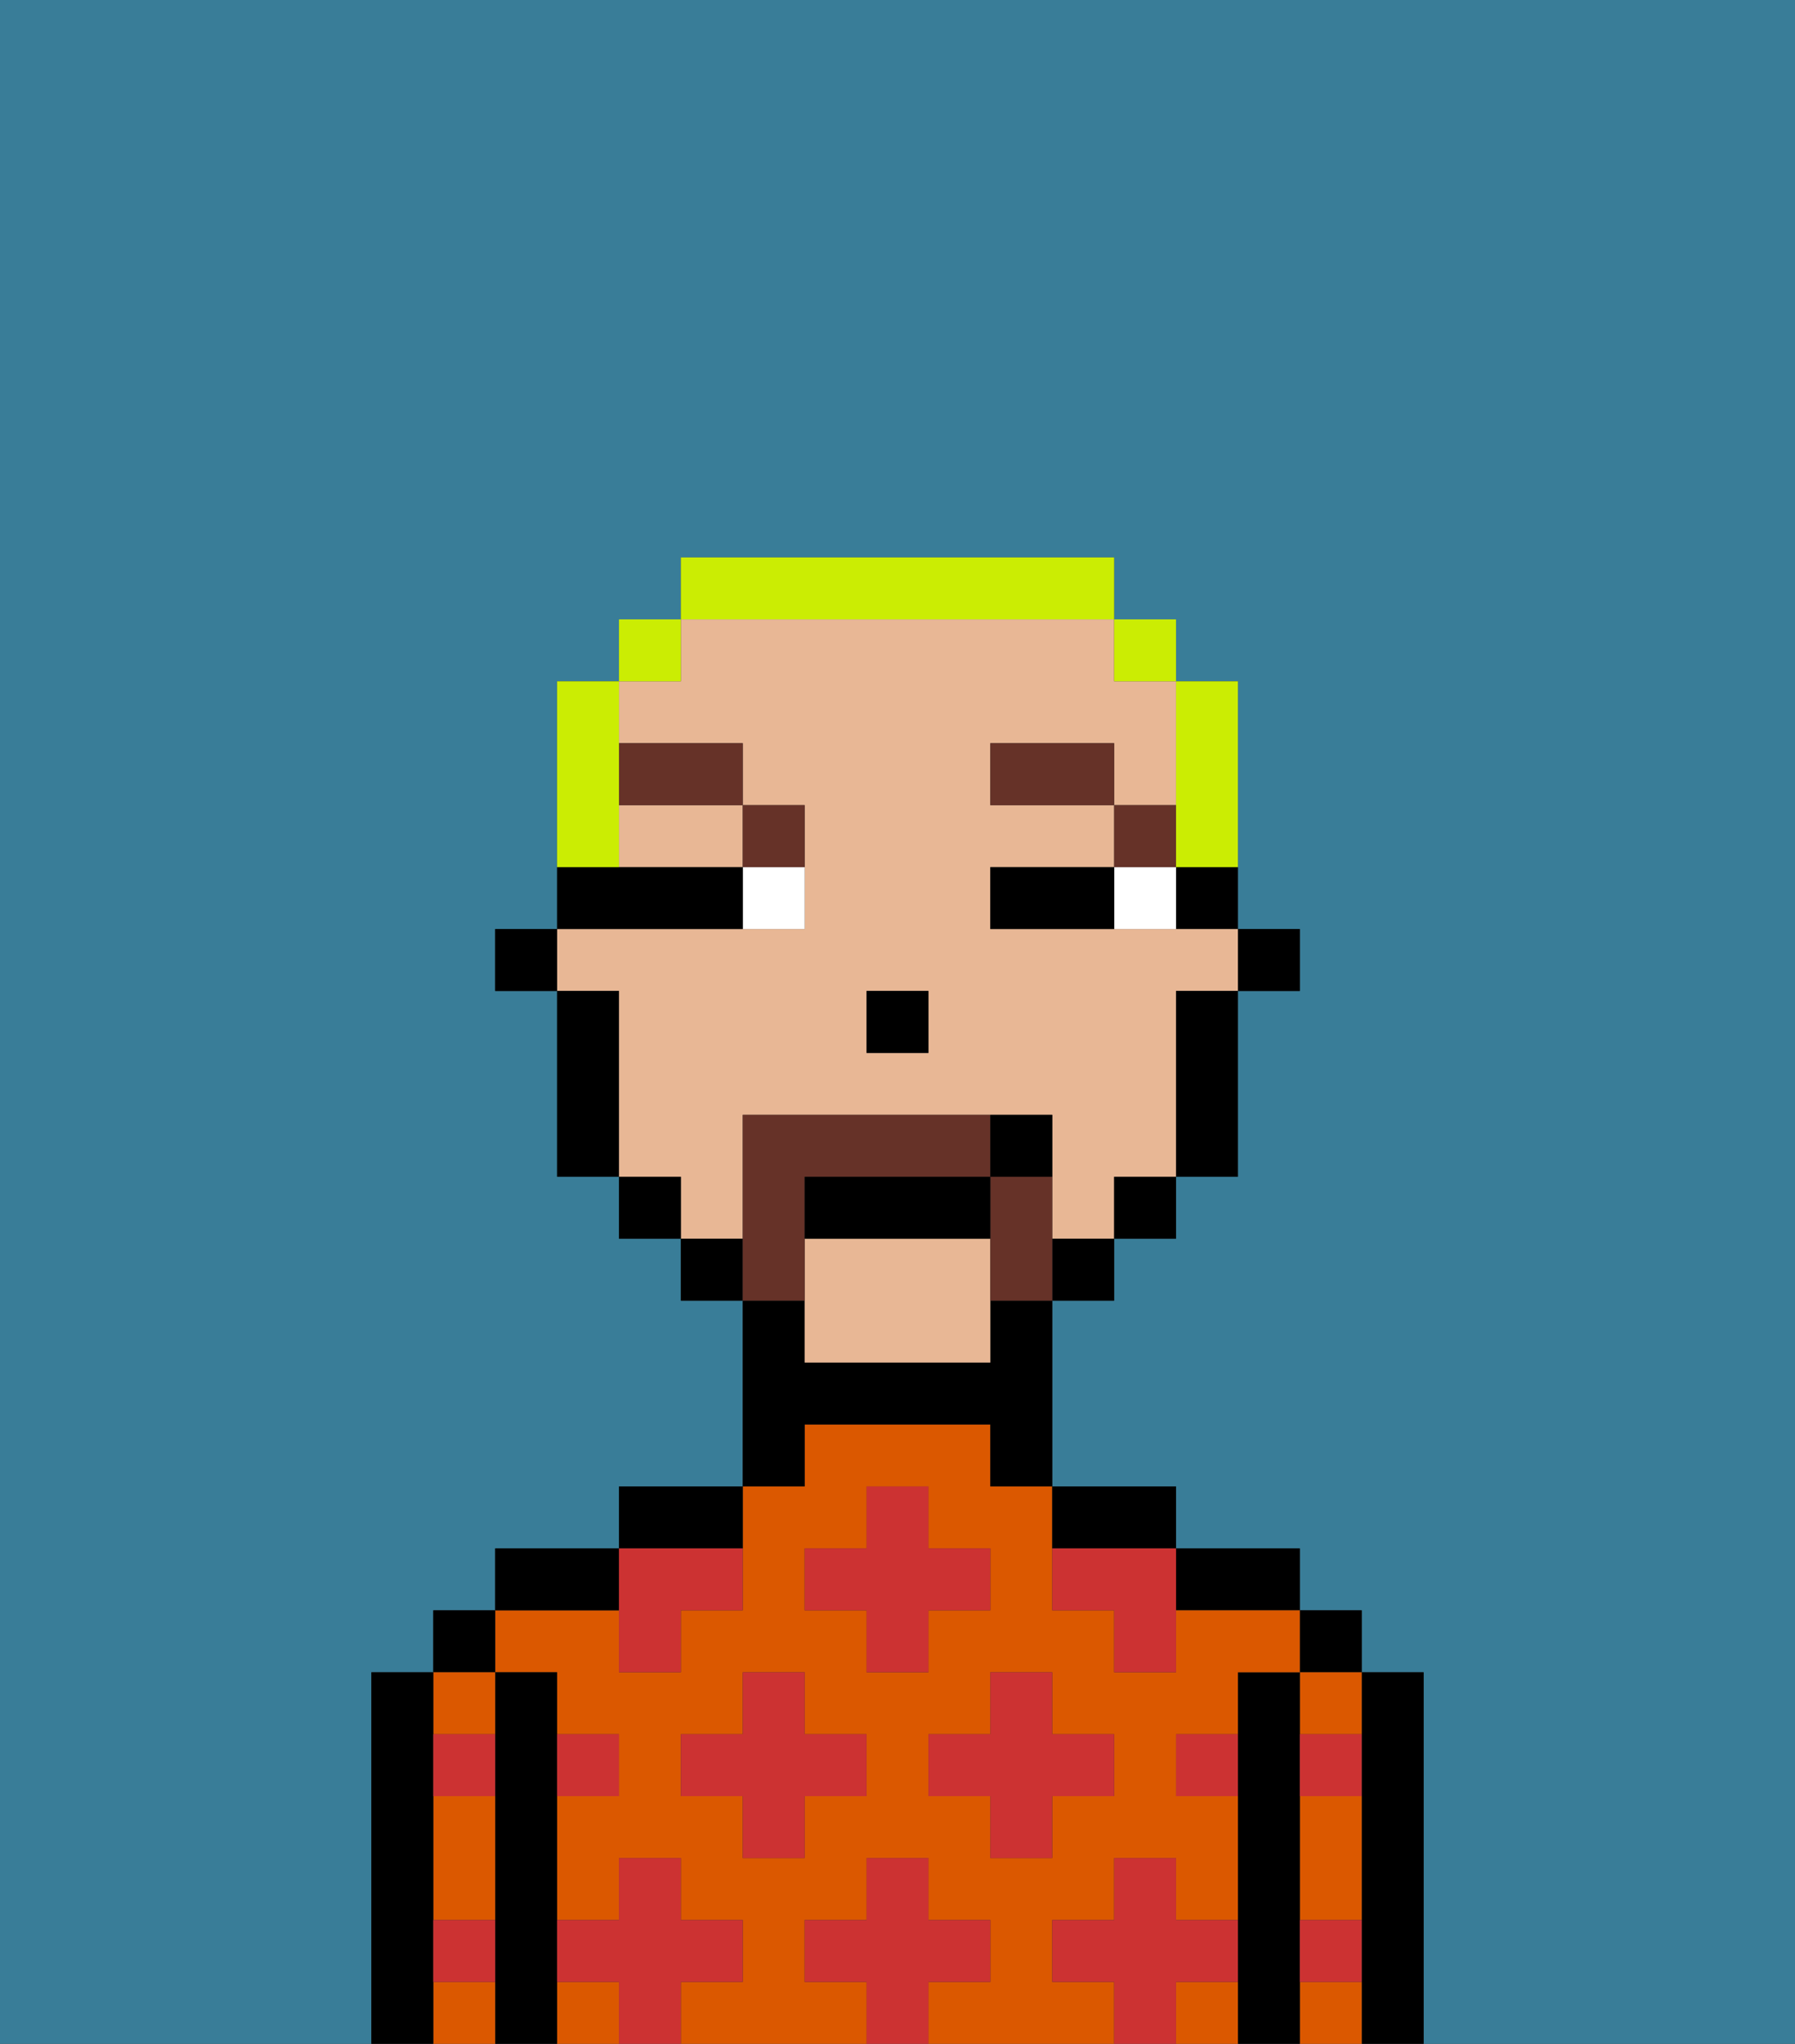 <svg xmlns="http://www.w3.org/2000/svg" viewBox="0 0 29 33"><rect x="0" y="0" width="29" height="33" fill="#333333" stroke="none"/><defs><style>polygon,rect,path{shape-rendering:crispedges;}.ka252-1{fill:#397d98;}.ka252-2{fill:#000000;}.ka252-3{fill:#db5800;}.ka252-4{fill:#cc3232;}.ka252-5{fill:#e8b795;}.ka252-6{fill:#ffffff;}.ka252-7{fill:#663228;}.ka252-8{fill:#663228;}.ka252-9{fill:#cbed03;}</style></defs><path class="ka252-1" d="M6,32V27H7V26H8V25h2V24h2V21H11V20H10V19H9V16H8V15H9V11h1V10h1V9h7v1h1v1h1v4h1v1H20v3H19v1H18v1H17v3h2v1h2v1h1v1h1v6h6V0H0V33H6Z"/><path class="ka252-2" d="M23,27H22v6h1V27Z"/><rect class="ka252-2" x="21" y="26" width="1" height="1"/><path class="ka252-3" d="M21,28h1V27H21Z"/><path class="ka252-3" d="M21,30v1h1V29H21Z"/><path class="ka252-3" d="M21,32v1h1V32Z"/><path class="ka252-2" d="M21,31V27H20v6h1V31Z"/><path class="ka252-2" d="M20,26h1V25H19v1Z"/><path class="ka252-3" d="M19,32v1h1V32Z"/><path class="ka252-3" d="M17,32V31h1V30h1v1h1V29H19V28h1V27h1V26H19v1H18V26H17V24H16V23H13v1H12v2H11v1H10V26H8v1H9v1h1v1H9v2h1V30h1v1h1v1H11v1h3V32H13V31h1V30h1v1h1v1H15v1h3V32Zm-3-3H13v1H12V29H11V28h1V27h1v1h1Zm0-2V26H13V25h1V24h1v1h1v1H15v1Zm1,2V28h1V27h1v1h1v1H17v1H16V29Z"/><rect class="ka252-3" x="9" y="32" width="1" height="1"/><path class="ka252-2" d="M18,25h1V24H17v1Z"/><path class="ka252-2" d="M13,23h3v1h1V21H16v1H13V21H12v3h1Z"/><path class="ka252-2" d="M12,24H10v1h2Z"/><path class="ka252-2" d="M10,25H8v1h2Z"/><path class="ka252-2" d="M9,31V27H8v6H9V31Z"/><rect class="ka252-2" x="7" y="26" width="1" height="1"/><path class="ka252-3" d="M7,30v1H8V29H7Z"/><path class="ka252-3" d="M8,28V27H7v1Z"/><path class="ka252-3" d="M7,32v1H8V32Z"/><path class="ka252-2" d="M7,31V27H6v6H7V31Z"/><path class="ka252-4" d="M12,32V31H11V30H10v1H9v1h1v1h1V32Z"/><polygon class="ka252-4" points="13 27 12 27 12 28 11 28 11 29 12 29 12 30 13 30 13 29 14 29 14 28 13 28 13 27"/><path class="ka252-4" d="M10,27h1V26h1V25H10v2Z"/><polygon class="ka252-4" points="15 26 16 26 16 25 15 25 15 24 14 24 14 25 13 25 13 26 14 26 14 27 15 27 15 26"/><polygon class="ka252-4" points="17 30 17 29 18 29 18 28 17 28 17 27 16 27 16 28 15 28 15 29 16 29 16 30 17 30"/><path class="ka252-4" d="M17,25v1h1v1h1V25H17Z"/><path class="ka252-4" d="M7,29H8V28H7Z"/><path class="ka252-4" d="M10,29V28H9v1Z"/><path class="ka252-4" d="M21,29h1V28H21Z"/><path class="ka252-4" d="M19,29h1V28H19Z"/><path class="ka252-4" d="M21,32h1V31H21Z"/><path class="ka252-4" d="M7,32H8V31H7Z"/><polygon class="ka252-4" points="16 32 16 31 15 31 15 30 14 30 14 31 13 31 13 32 14 32 14 33 15 33 15 32 16 32"/><path class="ka252-4" d="M20,32V31H19V30H18v1H17v1h1v1h1V32Z"/><rect class="ka252-2" x="20" y="15" width="1" height="1"/><path class="ka252-2" d="M19,15h1V14H19Z"/><path class="ka252-5" d="M10,14h2V13H10Z"/><path class="ka252-5" d="M12,19V18h5v2h1V19h1V16h1V15H16V14h2V13H16V12h2v1h1V11H18V10H11v1H10v1h2v1h1v2H9v1h1v3h1v1h1Zm2-3h1v1H14Z"/><path class="ka252-5" d="M13,20v2h3V20Z"/><path class="ka252-2" d="M19,17v2h1V16H19Z"/><rect class="ka252-2" x="18" y="19" width="1" height="1"/><rect class="ka252-2" x="17" y="20" width="1" height="1"/><rect class="ka252-2" x="11" y="20" width="1" height="1"/><rect class="ka252-2" x="10" y="19" width="1" height="1"/><path class="ka252-2" d="M10,16H9v3h1V16Z"/><rect class="ka252-2" x="8" y="15" width="1" height="1"/><rect class="ka252-2" x="14" y="16" width="1" height="1"/><path class="ka252-6" d="M18,14v1h1V14Z"/><path class="ka252-6" d="M12,15h1V14H12Z"/><path class="ka252-2" d="M17,14H16v1h2V14Z"/><path class="ka252-2" d="M12,15V14H9v1h3Z"/><rect class="ka252-7" x="18" y="13" width="1" height="1"/><rect class="ka252-7" x="16" y="12" width="2" height="1"/><path class="ka252-7" d="M13,14V13H12v1Z"/><rect class="ka252-7" x="10" y="12" width="2" height="1"/><path class="ka252-8" d="M13,20V19h3V18H12v3h1Z"/><path class="ka252-8" d="M17,19H16v2h1V19Z"/><path class="ka252-2" d="M16,19H13v1h3Z"/><path class="ka252-2" d="M17,18H16v1h1Z"/><path class="ka252-9" d="M19,14h1V11H19v3Z"/><rect class="ka252-9" x="18" y="10" width="1" height="1"/><path class="ka252-9" d="M18,10V9H11v1h7Z"/><rect class="ka252-9" x="10" y="10" width="1" height="1"/><path class="ka252-9" d="M10,13V11H9v3h1Z"/></svg>
